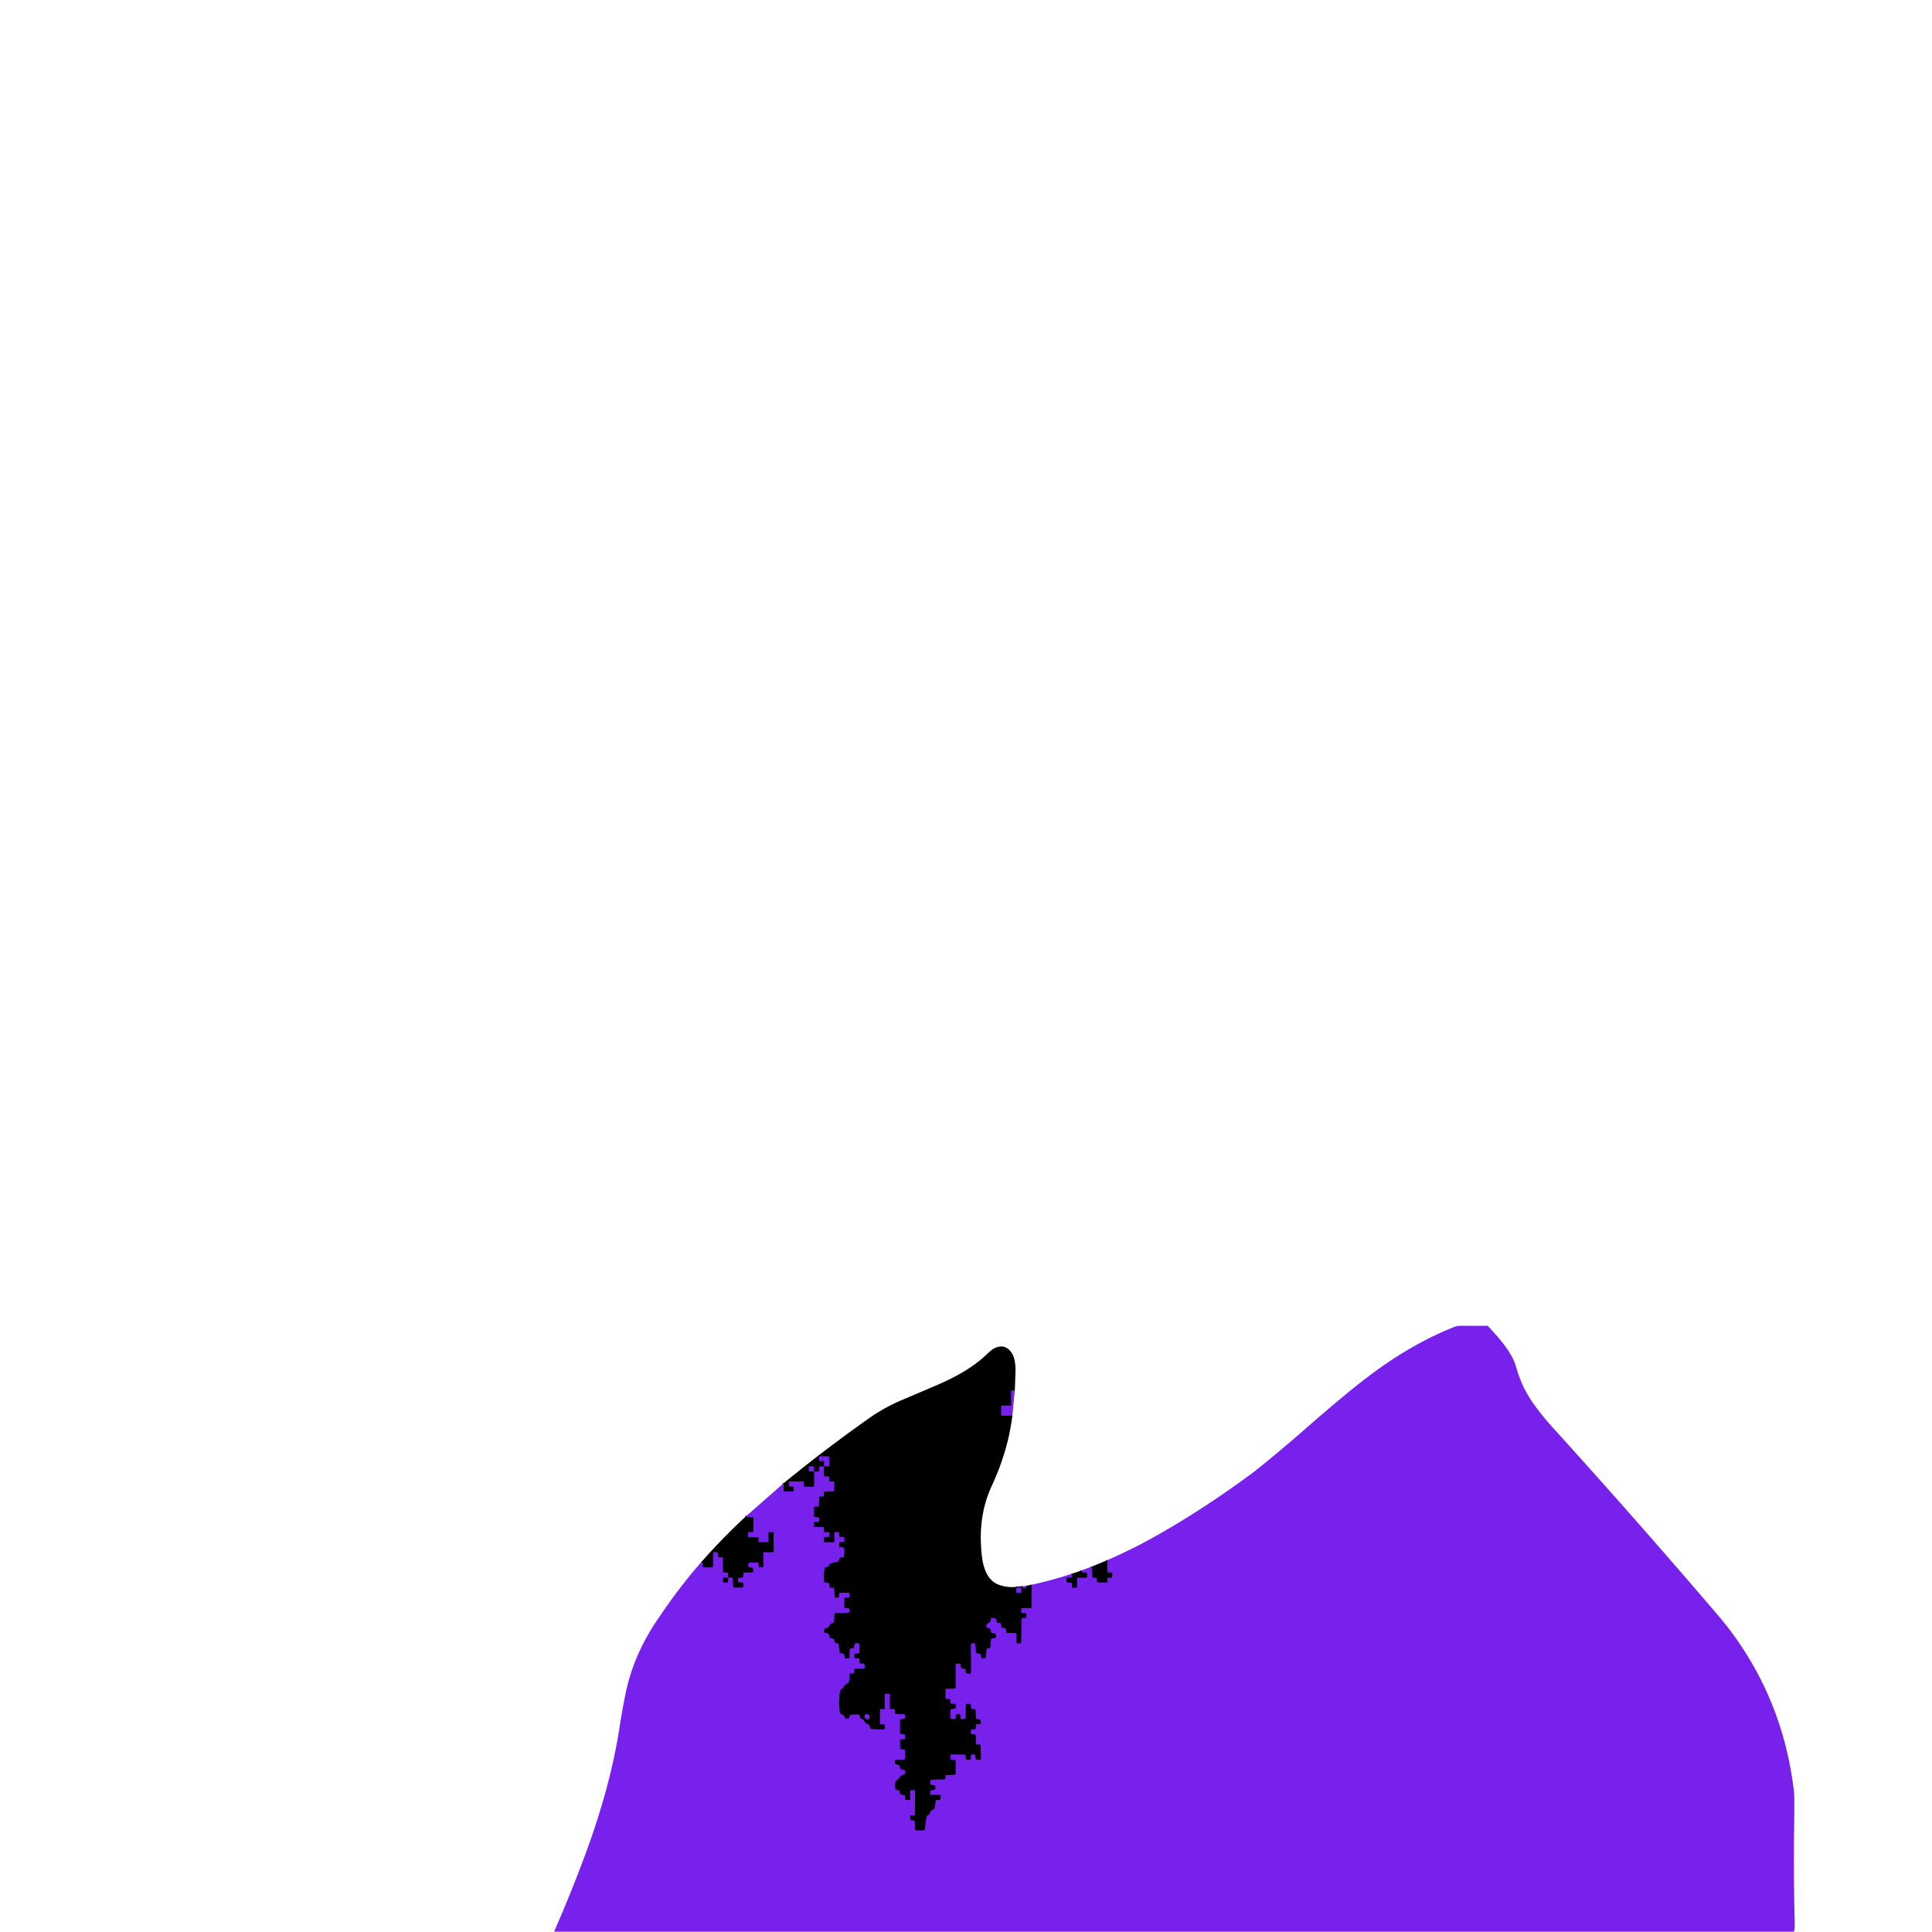 <?xml version="1.0" encoding="UTF-8" standalone="no"?>
<!DOCTYPE svg PUBLIC "-//W3C//DTD SVG 1.1//EN" "http://www.w3.org/Graphics/SVG/1.1/DTD/svg11.dtd">
<svg xmlns="http://www.w3.org/2000/svg" version="1.1" viewBox="0.00 0.00 1592.00 1592.00" width="1592.00" height="1592.00">
<g stroke-width="2.00" fill="none" stroke-linecap="butt">
<path stroke="#3c1177" vector-effect="non-scaling-stroke" d="
  M 578.08 1286.98
  Q 579.41 1288.07 578.97 1289.82
  Q 578.55 1291.52 580.30 1291.53
  L 585.91 1291.56
  Q 587.50 1291.57 587.49 1289.92
  L 587.47 1279.51
  Q 587.47 1278.91 588.02 1278.92
  L 590.91 1279.00
  Q 591.56 1279.01 591.57 1279.65
  L 591.57 1282.52
  Q 591.57 1283.23 592.27 1283.22
  L 595.12 1283.20
  A 0.66 0.64 89.7 0 1 595.76 1283.86
  L 595.81 1295.24
  Q 595.81 1295.69 596.24 1295.69
  L 599.29 1295.70
  A 0.61 0.61 0.0 0 1 599.89 1296.28
  L 600.05 1299.52
  Q 600.08 1300.08 600.66 1300.02
  Q 602.28 1299.84 603.45 1300.13
  A 0.70 0.66 -84.6 0 1 603.95 1300.78
  L 604.17 1307.26
  Q 604.20 1308.18 605.09 1308.17
  L 611.61 1308.12
  Q 612.19 1308.12 612.33 1307.56
  Q 612.61 1306.32 612.41 1304.81
  Q 612.33 1304.21 611.73 1304.16
  L 608.93 1303.91
  Q 608.05 1303.83 608.10 1303.05
  L 608.21 1300.96
  Q 608.25 1300.17 609.08 1300.10
  L 611.81 1299.85
  A 0.68 0.67 89.0 0 0 612.43 1299.21
  L 612.58 1296.47
  Q 612.61 1295.90 613.16 1295.87
  L 619.76 1295.56
  Q 620.24 1295.53 620.45 1295.10
  Q 621.04 1293.87 620.30 1292.34
  Q 620.06 1291.84 619.48 1291.75
  L 617.31 1291.40
  A 0.83 0.78 -3.7 0 1 616.66 1290.87
  Q 616.17 1289.36 616.82 1288.11
  Q 617.06 1287.65 617.59 1287.62
  L 624.19 1287.36
  A 0.71 0.68 -4.8 0 1 624.92 1287.95
  L 625.29 1290.72
  Q 625.37 1291.32 625.96 1291.39
  Q 627.55 1291.58 628.46 1291.36
  A 0.68 0.67 83.0 0 0 628.97 1290.70
  L 628.96 1279.50
  Q 628.96 1278.95 629.50 1278.95
  L 637.02 1278.96
  Q 637.50 1278.96 637.50 1278.48
  L 637.46 1263.00
  Q 637.46 1262.55 636.98 1262.55
  L 633.76 1262.54
  Q 633.32 1262.53 633.32 1263.01
  L 633.36 1269.76
  Q 633.37 1270.87 632.27 1270.86
  L 626.16 1270.81
  Q 624.92 1270.80 624.94 1269.67
  L 624.99 1267.16
  Q 625.00 1266.59 624.40 1266.59
  L 617.35 1266.56
  Q 616.40 1266.56 616.40 1265.62
  L 616.42 1263.35
  Q 616.43 1262.43 617.35 1262.41
  L 620.16 1262.35
  Q 620.68 1262.34 620.68 1261.82
  L 620.81 1250.65
  Q 620.81 1250.18 620.27 1250.16
  L 614.19 1249.90"
/>
<path stroke="#3c1177" vector-effect="non-scaling-stroke" d="
  M 645.77 1222.15
  L 645.82 1228.51
  Q 645.82 1229.01 646.32 1229.01
  L 653.32 1229.00
  A 0.77 0.77 0.0 0 0 654.08 1228.19
  L 653.96 1225.76
  A 0.72 0.72 0.0 0 0 653.26 1225.08
  L 650.60 1225.02
  Q 649.94 1225.00 649.94 1224.35
  L 649.98 1221.35
  Q 649.99 1220.68 650.65 1220.68
  L 662.03 1220.76
  Q 662.58 1220.76 662.56 1221.28
  L 662.43 1224.14
  Q 662.39 1225.01 663.37 1225.01
  L 669.78 1225.02
  Q 670.79 1225.03 670.78 1224.00
  L 670.78 1213.02
  Q 670.78 1212.56 671.22 1212.56
  L 674.46 1212.53
  Q 674.96 1212.53 674.97 1212.05
  L 675.04 1208.69
  Q 675.05 1208.21 675.53 1208.22
  L 678.47 1208.27
  Q 678.98 1208.28 678.98 1207.77
  L 679.02 1204.50
  Q 679.02 1203.99 678.51 1204.00
  L 675.50 1204.03
  Q 674.96 1204.04 674.97 1203.50
  L 675.05 1200.32
  Q 675.06 1199.90 675.48 1199.90
  L 682.29 1199.97
  Q 683.28 1199.98 683.28 1201.03
  L 683.27 1207.41
  Q 683.27 1208.36 682.39 1208.31
  L 679.86 1208.15
  Q 678.99 1208.09 678.99 1209.04
  L 678.97 1215.65
  Q 678.97 1216.51 679.87 1216.52
  L 682.77 1216.54
  Q 683.24 1216.55 683.24 1217.00
  L 683.23 1220.11
  Q 683.23 1220.78 683.87 1220.76
  L 686.52 1220.68
  Q 687.56 1220.65 687.55 1221.77
  L 687.51 1228.21
  Q 687.50 1228.91 686.80 1228.93
  L 679.65 1229.06
  Q 679.13 1229.07 679.09 1229.59
  L 678.86 1232.71
  Q 678.82 1233.26 678.28 1233.26
  L 675.64 1233.26
  Q 675.08 1233.26 675.07 1233.84
  L 674.85 1240.84
  Q 674.83 1241.53 674.14 1241.52
  L 671.76 1241.49
  Q 670.88 1241.48 670.87 1242.41
  L 670.77 1248.91
  Q 670.76 1249.87 671.66 1249.95
  L 674.35 1250.18
  Q 674.95 1250.23 674.97 1250.90
  L 675.04 1253.41
  Q 675.06 1253.94 674.53 1253.96
  L 671.21 1254.05
  Q 670.74 1254.06 670.75 1254.53
  L 670.80 1257.76
  Q 670.81 1258.22 671.26 1258.22
  L 678.48 1258.25
  Q 678.95 1258.25 678.96 1258.73
  L 679.02 1262.00
  Q 679.03 1262.49 679.51 1262.49
  L 682.74 1262.48
  Q 683.25 1262.48 683.26 1262.99
  L 683.30 1265.99
  Q 683.30 1266.55 682.76 1266.54
  L 679.64 1266.49
  Q 679.02 1266.47 679.02 1267.09
  L 679.03 1270.11
  Q 679.04 1270.73 679.64 1270.72
  L 686.97 1270.71
  Q 687.43 1270.71 687.42 1270.26
  L 687.38 1263.13
  Q 687.37 1262.38 688.11 1262.39
  L 690.77 1262.45
  Q 691.51 1262.46 691.55 1263.21
  Q 691.64 1265.00 691.59 1265.52
  Q 691.46 1266.81 694.78 1266.40
  Q 695.75 1266.28 695.79 1267.27
  L 695.88 1269.88
  Q 695.92 1270.83 694.98 1270.82
  L 692.25 1270.79
  Q 691.54 1270.78 691.54 1271.51
  L 691.51 1274.04
  Q 691.50 1274.78 692.24 1274.84
  L 695.01 1275.06
  Q 695.59 1275.11 695.67 1275.69
  Q 696.09 1278.66 695.43 1282.58
  Q 695.34 1283.13 694.79 1283.23
  L 692.53 1283.64
  A 0.92 0.92 0.0 0 0 691.82 1284.27
  L 691.21 1286.14
  Q 691.06 1286.60 690.60 1286.72
  L 684.25 1288.40
  A 1.00 0.94 -0.2 0 0 683.56 1289.06
  Q 682.91 1291.32 680.33 1291.66
  A 0.82 0.82 0.0 0 0 679.64 1292.31
  Q 678.57 1297.45 679.17 1303.21
  Q 679.23 1303.77 679.79 1303.86
  L 682.58 1304.32
  A 0.74 0.73 -88.7 0 1 683.19 1304.96
  L 683.51 1307.73
  Q 683.56 1308.15 683.97 1308.18
  L 686.71 1308.32
  A 0.73 0.69 -0.7 0 1 687.40 1308.96
  L 687.96 1315.49
  Q 688.04 1316.43 689.01 1316.43
  L 690.28 1316.44
  Q 691.24 1316.44 691.27 1315.49
  L 691.37 1313.10
  Q 691.39 1312.47 692.03 1312.47
  L 699.06 1312.45
  Q 699.84 1312.44 699.89 1313.27
  L 700.01 1315.41
  Q 700.07 1316.44 699.07 1316.51
  L 696.45 1316.69
  Q 695.82 1316.73 695.82 1317.35
  L 695.77 1324.18
  Q 695.77 1324.79 696.39 1324.84
  L 698.82 1325.05
  Q 700.00 1325.16 700.03 1326.35
  L 700.06 1327.79
  A 1.16 1.13 -0.9 0 1 698.91 1328.95
  L 688.23 1329.07
  Q 687.66 1329.07 687.67 1329.66
  Q 687.75 1333.27 686.96 1336.81
  Q 686.84 1337.34 686.32 1337.45
  Q 683.93 1337.96 683.07 1340.25
  Q 682.88 1340.73 682.36 1340.94
  L 679.94 1341.89
  A 1.03 0.99 -0.4 0 0 679.37 1342.45
  Q 678.86 1343.69 679.23 1345.00
  A 0.73 0.73 0.0 0 0 679.97 1345.53
  Q 683.40 1345.34 683.57 1348.77
  Q 683.61 1349.47 684.33 1349.69
  L 686.84 1350.44
  A 0.85 0.82 4.2 0 1 687.44 1351.10
  L 687.76 1353.07
  Q 687.84 1353.56 688.32 1353.70
  L 690.62 1354.33
  Q 691.14 1354.48 691.21 1355.01
  L 691.96 1361.27
  Q 692.10 1362.44 693.33 1362.35
  Q 695.43 1362.20 695.67 1363.44
  Q 695.98 1365.09 696.04 1365.57
  Q 696.15 1366.41 696.99 1366.46
  L 699.01 1366.57
  A 0.88 0.86 -87.5 0 0 699.92 1365.72
  L 700.10 1359.59
  A 1.43 1.36 89.2 0 1 701.37 1358.20
  L 702.92 1358.11
  Q 703.53 1358.07 703.64 1357.49
  L 704.18 1354.76
  Q 704.30 1354.19 704.85 1354.08
  Q 706.31 1353.80 707.71 1354.20
  Q 708.23 1354.35 708.23 1354.93
  L 708.21 1361.75
  Q 708.20 1362.47 707.49 1362.51
  L 704.74 1362.64
  Q 704.03 1362.68 704.01 1363.38
  L 703.96 1365.69
  Q 703.94 1366.47 704.70 1366.46
  L 707.53 1366.46
  Q 708.16 1366.46 708.18 1367.08
  L 708.25 1369.96
  Q 708.27 1370.58 708.87 1370.61
  L 711.64 1370.76
  Q 712.14 1370.78 712.28 1371.27
  Q 712.67 1372.68 712.57 1374.23
  Q 712.53 1374.84 711.89 1374.87
  L 704.57 1375.17
  Q 704.07 1375.19 704.04 1375.69
  L 703.91 1378.35
  Q 703.88 1378.90 703.34 1378.93
  L 700.69 1379.06
  Q 700.17 1379.08 700.18 1379.65
  Q 700.24 1383.43 699.38 1386.48
  A 0.90 0.90 0.0 0 1 698.74 1387.10
  Q 696.42 1387.71 695.53 1389.69
  C 695.00 1390.88 693.85 1391.71 692.98 1392.32
  Q 692.55 1392.61 692.45 1393.12
  Q 690.67 1401.64 692.15 1411.08
  A 1.73 1.73 0.0 0 0 693.48 1412.50
  Q 695.42 1412.93 695.97 1414.98
  Q 696.10 1415.47 696.53 1415.74
  Q 697.57 1416.39 698.94 1416.03
  Q 699.39 1415.91 699.58 1415.43
  L 700.37 1413.39
  Q 700.57 1412.89 701.02 1412.87
  L 707.16 1412.64
  A 1.18 1.18 0.0 0 1 708.38 1413.73
  Q 708.46 1414.93 708.94 1415.66
  A 1.28 1.28 0.0 0 0 709.71 1416.21
  C 712.50 1416.90 711.77 1418.18 713.35 1419.82
  Q 713.70 1420.19 714.20 1420.31
  Q 716.66 1420.92 716.89 1423.47
  A 1.17 1.17 0.0 0 0 717.90 1424.52
  Q 723.40 1425.27 728.38 1424.93
  Q 729.03 1424.88 729.01 1424.21
  L 728.95 1421.55
  A 0.69 0.67 1.2 0 0 728.31 1420.89
  L 725.47 1420.72
  Q 724.96 1420.68 724.96 1420.20
  L 725.05 1408.84
  Q 725.05 1408.25 725.63 1408.24
  L 728.51 1408.21
  Q 728.95 1408.21 728.95 1407.75
  L 728.98 1396.27
  Q 728.98 1395.62 729.63 1395.62
  L 732.63 1395.61
  A 0.75 0.71 90.0 0 1 733.34 1396.36
  L 733.31 1407.62
  Q 733.31 1408.19 733.88 1408.21
  L 737.02 1408.30
  Q 737.49 1408.31 737.49 1408.77
  L 737.50 1411.27
  A 1.27 1.23 -0.3 0 0 738.79 1412.50
  L 744.74 1412.47
  A 1.02 0.99 0.4 0 1 745.77 1413.48
  L 745.73 1415.37
  Q 745.71 1416.50 744.61 1416.57
  L 742.22 1416.72
  Q 741.67 1416.76 741.67 1417.29
  L 741.72 1428.23
  Q 741.72 1428.85 742.33 1428.90
  L 744.83 1429.10
  Q 745.84 1429.18 745.81 1430.23
  L 745.75 1432.27
  Q 745.72 1433.24 744.75 1433.25
  L 742.20 1433.29
  Q 741.66 1433.30 741.67 1433.82
  L 741.78 1440.60
  Q 741.79 1441.18 742.37 1441.25
  L 744.84 1441.51
  Q 745.66 1441.60 745.69 1442.45
  L 745.90 1448.89
  A 0.98 0.97 -2.4 0 1 744.96 1449.89
  L 738.30 1450.22
  Q 737.71 1450.25 737.59 1450.82
  Q 737.38 1451.79 737.54 1452.98
  Q 737.62 1453.56 738.16 1453.70
  L 740.67 1454.35
  Q 741.22 1454.49 741.34 1455.07
  L 741.86 1457.39
  A 0.80 0.75 87.0 0 0 742.50 1458.00
  L 744.72 1458.30
  A 1.18 1.16 89.8 0 1 745.72 1459.31
  Q 745.89 1460.60 745.63 1461.61
  Q 745.51 1462.06 745.07 1462.21
  L 742.74 1462.99
  Q 742.12 1463.19 741.90 1463.71
  Q 740.97 1465.89 738.71 1467.00
  A 1.19 1.19 0.0 0 0 738.09 1467.77
  Q 737.32 1470.67 737.87 1473.97
  A 0.90 0.82 6.1 0 0 738.45 1474.63
  L 740.79 1475.45
  Q 741.35 1475.64 741.42 1476.20
  L 741.68 1478.09
  A 0.76 0.72 1.0 0 0 742.31 1478.71
  L 745.21 1479.16
  Q 745.67 1479.23 745.72 1479.71
  L 745.97 1482.23
  Q 746.06 1483.14 746.99 1483.17
  L 748.97 1483.23
  Q 749.94 1483.27 749.95 1482.27
  L 750.00 1476.27
  Q 750.01 1475.07 751.34 1475.03
  L 752.68 1475.00
  Q 754.00 1474.97 754.00 1476.25
  L 753.92 1495.23
  A 0.64 0.64 0.0 0 1 753.27 1495.87
  L 750.77 1495.80
  Q 750.08 1495.78 750.07 1496.48
  L 750.06 1498.95
  A 0.79 0.77 -85.7 0 0 750.71 1499.73
  L 753.14 1500.09
  A 0.86 0.82 -87.4 0 1 753.84 1500.89
  L 754.15 1507.32
  Q 754.20 1508.22 755.10 1508.20
  L 760.98 1508.09
  Q 762.16 1508.06 762.21 1506.88
  Q 762.42 1502.03 763.53 1496.70
  Q 763.65 1496.15 764.17 1495.96
  Q 766.13 1495.22 766.54 1492.87
  Q 766.63 1492.35 767.21 1492.02
  L 769.23 1490.87
  Q 769.73 1490.58 769.88 1490.13
  Q 770.76 1487.51 770.87 1484.82
  Q 770.93 1483.48 771.46 1483.29
  Q 772.18 1483.05 773.47 1483.20
  Q 774.82 1483.36 774.95 1481.98
  L 775.10 1480.48
  Q 775.23 1479.05 773.75 1479.04
  L 767.27 1478.99
  A 0.91 0.90 -87.9 0 1 766.38 1478.02
  L 766.51 1476.05
  Q 766.56 1475.14 767.45 1475.06
  L 769.99 1474.82
  A 0.74 0.73 -87.6 0 0 770.65 1474.21
  Q 770.88 1472.84 770.48 1471.66
  Q 770.31 1471.13 769.75 1471.06
  L 767.07 1470.71
  Q 766.57 1470.65 766.47 1470.15
  Q 766.17 1468.66 766.64 1467.25
  Q 766.81 1466.74 767.34 1466.68
  Q 772.93 1466.01 778.23 1466.23
  A 0.66 0.62 -85.9 0 0 778.88 1465.63
  L 779.12 1463.17
  Q 779.17 1462.70 779.67 1462.67
  L 786.74 1462.34
  A 0.71 0.70 88.7 0 0 787.41 1461.63
  L 787.43 1451.31
  Q 787.43 1450.71 786.91 1450.45
  Q 785.64 1449.83 784.13 1450.10
  A 0.85 0.85 0.0 0 1 783.14 1449.24
  L 783.19 1446.47
  A 0.81 0.80 0.6 0 1 784.00 1445.68
  L 795.22 1445.74
  Q 795.71 1445.74 795.73 1446.22
  L 795.84 1448.84
  Q 795.89 1450.04 797.12 1450.04
  L 798.74 1450.05
  Q 799.84 1450.05 799.90 1448.97
  L 800.08 1446.22
  Q 800.12 1445.59 800.76 1445.61
  L 803.10 1445.69
  Q 803.75 1445.71 803.81 1446.35
  L 804.08 1449.05
  Q 804.19 1450.14 805.30 1450.09
  L 807.27 1450.01
  A 1.04 1.04 0.0 0 0 808.27 1448.95
  L 807.96 1438.19
  A 0.69 0.63 0.1 0 0 807.29 1437.58
  L 804.74 1437.52
  Q 804.16 1437.50 804.15 1436.98
  L 803.92 1429.98
  A 0.97 0.94 0.3 0 0 802.99 1429.06
  L 800.95 1428.98
  Q 799.96 1428.94 799.98 1427.95
  L 800.04 1425.86
  Q 800.07 1424.98 800.95 1424.97
  L 803.24 1424.96
  A 0.63 0.62 -86.9 0 0 803.85 1424.40
  L 804.20 1421.37
  Q 804.27 1420.74 804.86 1420.72
  L 807.38 1420.61
  Q 807.93 1420.59 808.06 1420.06
  Q 808.29 1419.13 807.87 1417.38
  Q 807.75 1416.88 807.24 1416.83
  L 804.72 1416.58
  Q 804.14 1416.53 804.11 1415.91
  L 803.80 1408.98
  A 0.59 0.59 0.0 0 0 803.23 1408.42
  L 800.70 1408.32
  Q 800.11 1408.30 800.08 1407.71
  L 799.91 1404.92
  Q 799.85 1404.01 798.92 1404.02
  L 796.58 1404.04
  Q 795.87 1404.04 795.87 1404.74
  L 795.82 1415.49
  A 1.07 1.06 -0.3 0 1 794.76 1416.54
  L 792.59 1416.58
  Q 791.58 1416.59 791.49 1415.62
  L 791.27 1413.30
  Q 791.23 1412.82 790.75 1412.66
  Q 790.40 1412.53 789.79 1412.56
  Q 788.47 1412.60 788.29 1412.69
  Q 787.34 1413.14 787.59 1415.57
  Q 787.70 1416.54 786.67 1416.56
  L 784.27 1416.60
  A 1.03 1.00 86.9 0 1 783.25 1415.66
  Q 782.95 1412.29 783.31 1408.91
  A 0.75 0.75 0.0 0 1 783.99 1408.24
  L 786.19 1408.06
  Q 787.43 1407.96 787.60 1406.68
  Q 788.00 1403.60 784.99 1404.00
  Q 783.07 1404.25 783.12 1402.44
  L 783.17 1400.76
  Q 783.19 1400.18 782.56 1400.14
  L 779.95 1400.00
  Q 778.99 1399.95 778.99 1398.96
  L 779.00 1392.53
  Q 779.00 1391.54 779.95 1391.51
  L 786.36 1391.31
  A 1.10 1.07 89.1 0 0 787.40 1390.22
  L 787.35 1371.34
  Q 787.34 1370.77 787.92 1370.77
  L 790.73 1370.78
  Q 791.50 1370.79 791.54 1371.51
  L 791.67 1373.73
  A 1.14 1.14 0.0 0 0 792.67 1374.79
  L 795.07 1375.09
  Q 795.67 1375.16 795.73 1375.82
  L 795.91 1377.85
  A 1.24 1.23 89.3 0 0 797.05 1378.97
  L 798.91 1379.10
  A 1.08 1.05 1.9 0 0 800.05 1378.04
  L 799.99 1355.26
  Q 799.98 1353.98 801.25 1354.01
  L 802.40 1354.03
  Q 803.81 1354.06 803.90 1355.46
  L 804.27 1361.75
  A 0.66 0.65 0.5 0 0 804.88 1362.36
  L 807.20 1362.54
  Q 807.81 1362.58 807.97 1363.21
  L 808.58 1365.69
  Q 808.70 1366.17 809.16 1366.28
  Q 810.50 1366.61 811.64 1366.29
  Q 812.15 1366.15 812.21 1365.57
  L 812.94 1358.95
  A 0.67 0.65 88.8 0 1 813.48 1358.36
  L 814.92 1358.13
  A 1.52 1.38 88.2 0 0 816.09 1356.76
  L 816.54 1350.97
  Q 816.59 1350.24 817.47 1350.10
  L 819.91 1349.72
  Q 820.51 1349.62 820.61 1348.69
  Q 820.97 1345.50 818.21 1345.78
  A 1.60 1.60 0.0 0 1 816.45 1344.18
  Q 816.47 1341.67 814.24 1341.54
  A 1.75 1.75 0.0 0 1 812.70 1339.21
  Q 813.26 1337.64 814.98 1337.17
  Q 815.48 1337.04 815.71 1336.58
  Q 816.53 1334.96 816.54 1333.24
  Q 816.54 1333.00 816.79 1333.02
  L 820.31 1333.32
  Q 820.58 1333.34 820.65 1333.64
  L 821.35 1336.70
  A 0.77 0.76 -4.9 0 0 822.06 1337.29
  L 824.07 1337.38
  Q 824.65 1337.41 824.77 1338.03
  L 825.34 1340.84
  Q 825.43 1341.32 825.92 1341.35
  L 828.23 1341.46
  Q 828.72 1341.48 828.79 1341.98
  L 829.20 1344.90
  Q 829.28 1345.50 829.89 1345.51
  L 836.80 1345.65
  A 0.90 0.89 -89.4 0 1 837.67 1346.55
  L 837.67 1353.37
  Q 837.67 1354.07 838.37 1354.07
  L 840.65 1354.06
  Q 841.35 1354.06 841.36 1353.36
  L 841.68 1333.77
  A 0.56 0.55 0.3 0 1 842.24 1333.23
  L 845.02 1333.21
  A 0.72 0.70 -0.2 0 0 845.73 1332.51
  L 845.73 1329.80
  A 0.66 0.65 -88.7 0 0 845.12 1329.13
  L 842.01 1328.99
  A 0.69 0.66 -88.1 0 1 841.38 1328.29
  L 841.43 1325.73
  Q 841.45 1324.96 842.24 1324.96
  L 849.46 1324.97
  Q 849.93 1324.97 849.93 1324.49
  L 849.95 1305.89"
/>
<path stroke="#3c1177" vector-effect="non-scaling-stroke" d="
  M 883.43 1296.73
  L 883.26 1299.46
  Q 883.22 1300.00 882.69 1300.00
  L 879.73 1299.99
  Q 878.97 1299.98 878.98 1300.72
  L 879.02 1303.29
  Q 879.03 1304.03 879.76 1304.03
  L 882.62 1304.02
  Q 883.19 1304.02 883.21 1304.61
  L 883.27 1307.50
  Q 883.28 1308.23 884.01 1308.23
  L 886.73 1308.22
  Q 887.43 1308.22 887.43 1307.51
  L 887.44 1300.54
  A 0.53 0.53 0.0 0 1 887.97 1300.01
  L 894.79 1299.99
  Q 895.79 1299.99 895.76 1298.99
  L 895.69 1296.54
  Q 895.66 1295.57 894.74 1295.74
  Q 891.22 1296.41 891.14 1294.08"
/>
<path stroke="#3c1177" vector-effect="non-scaling-stroke" d="
  M 899.60 1290.90
  L 900.09 1299.25
  A 0.74 0.71 -89.9 0 0 900.75 1299.94
  L 903.22 1300.11
  A 0.68 0.67 -0.5 0 1 903.85 1300.73
  L 904.06 1303.06
  Q 904.13 1303.96 905.07 1303.97
  L 911.57 1304.03
  Q 912.40 1304.03 912.43 1303.20
  L 912.54 1300.51
  Q 912.56 1300.05 913.01 1300.04
  L 915.82 1299.98
  A 0.74 0.69 89.2 0 0 916.50 1299.23
  L 916.48 1296.37
  Q 916.48 1295.75 915.86 1295.76
  L 913.03 1295.80
  A 0.56 0.56 0.0 0 1 912.46 1295.24
  L 912.37 1285.63"
/>
<path stroke="#3c1177" vector-effect="non-scaling-stroke" d="
  M 836.17 1145.71
  L 833.69 1145.81
  Q 833.17 1145.83 833.17 1146.31
  L 833.29 1157.75
  Q 833.30 1158.28 832.75 1158.28
  L 825.39 1158.25
  Q 825.02 1158.24 825.02 1158.62
  L 825.01 1166.18
  A 0.32 0.31 89.9 0 0 825.32 1166.50
  L 834.22 1166.45"
/>
<path stroke="#3c1177" vector-effect="non-scaling-stroke" d="
  M 841.12 1307.49
  Q 846.32 1309.79 845.76 1306.71"
/>
<path stroke="#3c1177" vector-effect="non-scaling-stroke" d="
  M 599.955 1300.74
  A 0.72 0.72 0.0 0 0 599.249 1300.006
  L 596.589 1299.955
  A 0.72 0.72 0.0 0 0 595.856 1300.661
  L 595.805 1303.3
  A 0.72 0.72 0.0 0 0 596.511 1304.034
  L 599.171 1304.085
  A 0.72 0.72 0.0 0 0 599.904 1303.379
  L 599.955 1300.74"
/>
<path stroke="#3c1177" vector-effect="non-scaling-stroke" d="
  M 670.742 1208.625
  A 0.36 0.36 0.0 0 0 670.385 1208.262
  L 666.885 1208.238
  A 0.36 0.36 0.0 0 0 666.522 1208.595
  L 666.498 1212.095
  A 0.36 0.36 0.0 0 0 666.855 1212.458
  L 670.355 1212.482
  A 0.36 0.36 0.0 0 0 670.718 1212.125
  L 670.742 1208.625"
/>
<path stroke="#3c1177" vector-effect="non-scaling-stroke" d="
  M 841.509 1308.872
  A 0.65 0.65 0.0 0 0 840.85 1308.231
  L 838.09 1308.27
  A 0.65 0.65 0.0 0 0 837.449 1308.928
  L 837.491 1311.928
  A 0.65 0.65 0.0 0 0 838.15 1312.569
  L 840.91 1312.531
  A 0.65 0.65 0.0 0 0 841.551 1311.871
  L 841.509 1308.872"
/>
<path stroke="#3c1177" vector-effect="non-scaling-stroke" d="
  M 716.108 1416.124
  A 2.23 1.97 43.1 0 0 715.826 1413.162
  A 2.23 1.97 43.1 0 0 712.852 1413.076
  A 2.23 1.97 43.1 0 0 713.134 1416.038
  A 2.23 1.97 43.1 0 0 716.108 1416.124"
/>
</g>
<path fill="#7821ed" d="
  M 578.08 1286.98
  Q 579.41 1288.07 578.97 1289.82
  Q 578.55 1291.52 580.30 1291.53
  L 585.91 1291.56
  Q 587.50 1291.57 587.49 1289.92
  L 587.47 1279.51
  Q 587.47 1278.91 588.02 1278.92
  L 590.91 1279.00
  Q 591.56 1279.01 591.57 1279.65
  L 591.57 1282.52
  Q 591.57 1283.23 592.27 1283.22
  L 595.12 1283.20
  A 0.66 0.64 89.7 0 1 595.76 1283.86
  L 595.81 1295.24
  Q 595.81 1295.69 596.24 1295.69
  L 599.29 1295.70
  A 0.61 0.61 0.0 0 1 599.89 1296.28
  L 600.05 1299.52
  Q 600.08 1300.08 600.66 1300.02
  Q 602.28 1299.84 603.45 1300.13
  A 0.70 0.66 -84.6 0 1 603.95 1300.78
  L 604.17 1307.26
  Q 604.20 1308.18 605.09 1308.17
  L 611.61 1308.12
  Q 612.19 1308.12 612.33 1307.56
  Q 612.61 1306.32 612.41 1304.81
  Q 612.33 1304.21 611.73 1304.16
  L 608.93 1303.91
  Q 608.05 1303.83 608.10 1303.05
  L 608.21 1300.96
  Q 608.25 1300.17 609.08 1300.10
  L 611.81 1299.85
  A 0.68 0.67 89.0 0 0 612.43 1299.21
  L 612.58 1296.47
  Q 612.61 1295.90 613.16 1295.87
  L 619.76 1295.56
  Q 620.24 1295.53 620.45 1295.10
  Q 621.04 1293.87 620.30 1292.34
  Q 620.06 1291.84 619.48 1291.75
  L 617.31 1291.40
  A 0.83 0.78 -3.7 0 1 616.66 1290.87
  Q 616.17 1289.36 616.82 1288.11
  Q 617.06 1287.65 617.59 1287.62
  L 624.19 1287.36
  A 0.71 0.68 -4.8 0 1 624.92 1287.95
  L 625.29 1290.72
  Q 625.37 1291.32 625.96 1291.39
  Q 627.55 1291.58 628.46 1291.36
  A 0.68 0.67 83.0 0 0 628.97 1290.70
  L 628.96 1279.50
  Q 628.96 1278.95 629.50 1278.95
  L 637.02 1278.96
  Q 637.50 1278.96 637.50 1278.48
  L 637.46 1263.00
  Q 637.46 1262.55 636.98 1262.55
  L 633.76 1262.54
  Q 633.32 1262.53 633.32 1263.01
  L 633.36 1269.76
  Q 633.37 1270.87 632.27 1270.86
  L 626.16 1270.81
  Q 624.92 1270.80 624.94 1269.67
  L 624.99 1267.16
  Q 625.00 1266.59 624.40 1266.59
  L 617.35 1266.56
  Q 616.40 1266.56 616.40 1265.62
  L 616.42 1263.35
  Q 616.43 1262.43 617.35 1262.41
  L 620.16 1262.35
  Q 620.68 1262.34 620.68 1261.82
  L 620.81 1250.65
  Q 620.81 1250.18 620.27 1250.16
  L 614.19 1249.90
  L 645.77 1222.15
  L 645.82 1228.51
  Q 645.82 1229.01 646.32 1229.01
  L 653.32 1229.00
  A 0.77 0.77 0.0 0 0 654.08 1228.19
  L 653.96 1225.76
  A 0.72 0.72 0.0 0 0 653.26 1225.08
  L 650.60 1225.02
  Q 649.94 1225.00 649.94 1224.35
  L 649.98 1221.35
  Q 649.99 1220.68 650.65 1220.68
  L 662.03 1220.76
  Q 662.58 1220.76 662.56 1221.28
  L 662.43 1224.14
  Q 662.39 1225.01 663.37 1225.01
  L 669.78 1225.02
  Q 670.79 1225.03 670.78 1224.00
  L 670.78 1213.02
  Q 670.78 1212.56 671.22 1212.56
  L 674.46 1212.53
  Q 674.96 1212.53 674.97 1212.05
  L 675.04 1208.69
  Q 675.05 1208.21 675.53 1208.22
  L 678.47 1208.27
  Q 678.98 1208.28 678.98 1207.77
  L 679.02 1204.50
  Q 679.02 1203.99 678.51 1204.00
  L 675.50 1204.03
  Q 674.96 1204.04 674.97 1203.50
  L 675.05 1200.32
  Q 675.06 1199.90 675.48 1199.90
  L 682.29 1199.97
  Q 683.28 1199.98 683.28 1201.03
  L 683.27 1207.41
  Q 683.27 1208.36 682.39 1208.31
  L 679.86 1208.15
  Q 678.99 1208.09 678.99 1209.04
  L 678.97 1215.65
  Q 678.97 1216.51 679.87 1216.52
  L 682.77 1216.54
  Q 683.24 1216.55 683.24 1217.00
  L 683.23 1220.11
  Q 683.23 1220.78 683.87 1220.76
  L 686.52 1220.68
  Q 687.56 1220.65 687.55 1221.77
  L 687.51 1228.21
  Q 687.50 1228.91 686.80 1228.93
  L 679.65 1229.06
  Q 679.13 1229.07 679.09 1229.59
  L 678.86 1232.71
  Q 678.82 1233.26 678.28 1233.26
  L 675.64 1233.26
  Q 675.08 1233.26 675.07 1233.84
  L 674.85 1240.84
  Q 674.83 1241.53 674.14 1241.52
  L 671.76 1241.49
  Q 670.88 1241.48 670.87 1242.41
  L 670.77 1248.91
  Q 670.76 1249.87 671.66 1249.95
  L 674.35 1250.18
  Q 674.95 1250.23 674.97 1250.90
  L 675.04 1253.41
  Q 675.06 1253.94 674.53 1253.96
  L 671.21 1254.05
  Q 670.74 1254.06 670.75 1254.53
  L 670.80 1257.76
  Q 670.81 1258.22 671.26 1258.22
  L 678.48 1258.25
  Q 678.95 1258.25 678.96 1258.73
  L 679.02 1262.00
  Q 679.03 1262.49 679.51 1262.49
  L 682.74 1262.48
  Q 683.25 1262.48 683.26 1262.99
  L 683.30 1265.99
  Q 683.30 1266.55 682.76 1266.54
  L 679.64 1266.49
  Q 679.02 1266.47 679.02 1267.09
  L 679.03 1270.11
  Q 679.04 1270.73 679.64 1270.72
  L 686.97 1270.71
  Q 687.43 1270.71 687.42 1270.26
  L 687.38 1263.13
  Q 687.37 1262.38 688.11 1262.39
  L 690.77 1262.45
  Q 691.51 1262.46 691.55 1263.21
  Q 691.64 1265.00 691.59 1265.52
  Q 691.46 1266.81 694.78 1266.40
  Q 695.75 1266.28 695.79 1267.27
  L 695.88 1269.88
  Q 695.92 1270.83 694.98 1270.82
  L 692.25 1270.79
  Q 691.54 1270.78 691.54 1271.51
  L 691.51 1274.04
  Q 691.50 1274.78 692.24 1274.84
  L 695.01 1275.06
  Q 695.59 1275.11 695.67 1275.69
  Q 696.09 1278.66 695.43 1282.58
  Q 695.34 1283.13 694.79 1283.23
  L 692.53 1283.64
  A 0.92 0.92 0.0 0 0 691.82 1284.27
  L 691.21 1286.14
  Q 691.06 1286.60 690.60 1286.72
  L 684.25 1288.40
  A 1.00 0.94 -0.2 0 0 683.56 1289.06
  Q 682.91 1291.32 680.33 1291.66
  A 0.82 0.82 0.0 0 0 679.64 1292.31
  Q 678.57 1297.45 679.17 1303.21
  Q 679.23 1303.77 679.79 1303.86
  L 682.58 1304.32
  A 0.74 0.73 -88.7 0 1 683.19 1304.96
  L 683.51 1307.73
  Q 683.56 1308.15 683.97 1308.18
  L 686.71 1308.32
  A 0.73 0.69 -0.7 0 1 687.40 1308.96
  L 687.96 1315.49
  Q 688.04 1316.43 689.01 1316.43
  L 690.28 1316.44
  Q 691.24 1316.44 691.27 1315.49
  L 691.37 1313.10
  Q 691.39 1312.47 692.03 1312.47
  L 699.06 1312.45
  Q 699.84 1312.44 699.89 1313.27
  L 700.01 1315.41
  Q 700.07 1316.44 699.07 1316.51
  L 696.45 1316.69
  Q 695.82 1316.73 695.82 1317.35
  L 695.77 1324.18
  Q 695.77 1324.79 696.39 1324.84
  L 698.82 1325.05
  Q 700.00 1325.16 700.03 1326.35
  L 700.06 1327.79
  A 1.16 1.13 -0.9 0 1 698.91 1328.95
  L 688.23 1329.07
  Q 687.66 1329.07 687.67 1329.66
  Q 687.75 1333.27 686.96 1336.81
  Q 686.84 1337.34 686.32 1337.45
  Q 683.93 1337.96 683.07 1340.25
  Q 682.88 1340.73 682.36 1340.94
  L 679.94 1341.89
  A 1.03 0.99 -0.4 0 0 679.37 1342.45
  Q 678.86 1343.69 679.23 1345.00
  A 0.73 0.73 0.0 0 0 679.97 1345.53
  Q 683.40 1345.34 683.57 1348.77
  Q 683.61 1349.47 684.33 1349.69
  L 686.84 1350.44
  A 0.85 0.82 4.2 0 1 687.44 1351.10
  L 687.76 1353.07
  Q 687.84 1353.56 688.32 1353.70
  L 690.62 1354.33
  Q 691.14 1354.48 691.21 1355.01
  L 691.96 1361.27
  Q 692.10 1362.44 693.33 1362.35
  Q 695.43 1362.20 695.67 1363.44
  Q 695.98 1365.09 696.04 1365.57
  Q 696.15 1366.41 696.99 1366.46
  L 699.01 1366.57
  A 0.88 0.86 -87.5 0 0 699.92 1365.72
  L 700.10 1359.59
  A 1.43 1.36 89.2 0 1 701.37 1358.20
  L 702.92 1358.11
  Q 703.53 1358.07 703.64 1357.49
  L 704.18 1354.76
  Q 704.30 1354.19 704.85 1354.08
  Q 706.31 1353.80 707.71 1354.20
  Q 708.23 1354.35 708.23 1354.93
  L 708.21 1361.75
  Q 708.20 1362.47 707.49 1362.51
  L 704.74 1362.64
  Q 704.03 1362.68 704.01 1363.38
  L 703.96 1365.69
  Q 703.94 1366.47 704.70 1366.46
  L 707.53 1366.46
  Q 708.16 1366.46 708.18 1367.08
  L 708.25 1369.96
  Q 708.27 1370.58 708.87 1370.61
  L 711.64 1370.76
  Q 712.14 1370.78 712.28 1371.27
  Q 712.67 1372.68 712.57 1374.23
  Q 712.53 1374.84 711.89 1374.87
  L 704.57 1375.17
  Q 704.07 1375.19 704.04 1375.69
  L 703.91 1378.35
  Q 703.88 1378.90 703.34 1378.93
  L 700.69 1379.06
  Q 700.17 1379.08 700.18 1379.65
  Q 700.24 1383.43 699.38 1386.48
  A 0.90 0.90 0.0 0 1 698.74 1387.10
  Q 696.42 1387.71 695.53 1389.69
  C 695.00 1390.88 693.85 1391.71 692.98 1392.32
  Q 692.55 1392.61 692.45 1393.12
  Q 690.67 1401.64 692.15 1411.08
  A 1.73 1.73 0.0 0 0 693.48 1412.50
  Q 695.42 1412.93 695.97 1414.98
  Q 696.10 1415.47 696.53 1415.74
  Q 697.57 1416.39 698.94 1416.03
  Q 699.39 1415.91 699.58 1415.43
  L 700.37 1413.39
  Q 700.57 1412.89 701.02 1412.87
  L 707.16 1412.64
  A 1.18 1.18 0.0 0 1 708.38 1413.73
  Q 708.46 1414.93 708.94 1415.66
  A 1.28 1.28 0.0 0 0 709.71 1416.21
  C 712.50 1416.90 711.77 1418.18 713.35 1419.82
  Q 713.70 1420.19 714.20 1420.31
  Q 716.66 1420.92 716.89 1423.47
  A 1.17 1.17 0.0 0 0 717.90 1424.52
  Q 723.40 1425.27 728.38 1424.93
  Q 729.03 1424.88 729.01 1424.21
  L 728.95 1421.55
  A 0.69 0.67 1.2 0 0 728.31 1420.89
  L 725.47 1420.72
  Q 724.96 1420.68 724.96 1420.20
  L 725.05 1408.84
  Q 725.05 1408.25 725.63 1408.24
  L 728.51 1408.21
  Q 728.95 1408.21 728.95 1407.75
  L 728.98 1396.27
  Q 728.98 1395.62 729.63 1395.62
  L 732.63 1395.61
  A 0.75 0.71 90.0 0 1 733.34 1396.36
  L 733.31 1407.62
  Q 733.31 1408.19 733.88 1408.21
  L 737.02 1408.30
  Q 737.49 1408.31 737.49 1408.77
  L 737.50 1411.27
  A 1.27 1.23 -0.3 0 0 738.79 1412.50
  L 744.74 1412.47
  A 1.02 0.99 0.4 0 1 745.77 1413.48
  L 745.73 1415.37
  Q 745.71 1416.50 744.61 1416.57
  L 742.22 1416.72
  Q 741.67 1416.76 741.67 1417.29
  L 741.72 1428.23
  Q 741.72 1428.85 742.33 1428.90
  L 744.83 1429.10
  Q 745.84 1429.18 745.81 1430.23
  L 745.75 1432.27
  Q 745.72 1433.24 744.75 1433.25
  L 742.20 1433.29
  Q 741.66 1433.30 741.67 1433.82
  L 741.78 1440.60
  Q 741.79 1441.18 742.37 1441.25
  L 744.84 1441.51
  Q 745.66 1441.60 745.69 1442.45
  L 745.90 1448.89
  A 0.98 0.97 -2.4 0 1 744.96 1449.89
  L 738.30 1450.22
  Q 737.71 1450.25 737.59 1450.82
  Q 737.38 1451.79 737.54 1452.98
  Q 737.62 1453.56 738.16 1453.70
  L 740.67 1454.35
  Q 741.22 1454.49 741.34 1455.07
  L 741.86 1457.39
  A 0.80 0.75 87.0 0 0 742.50 1458.00
  L 744.72 1458.30
  A 1.18 1.16 89.8 0 1 745.72 1459.31
  Q 745.89 1460.60 745.63 1461.61
  Q 745.51 1462.06 745.07 1462.21
  L 742.74 1462.99
  Q 742.12 1463.19 741.90 1463.71
  Q 740.97 1465.89 738.71 1467.00
  A 1.19 1.19 0.0 0 0 738.09 1467.77
  Q 737.32 1470.67 737.87 1473.97
  A 0.90 0.82 6.1 0 0 738.45 1474.63
  L 740.79 1475.45
  Q 741.35 1475.64 741.42 1476.20
  L 741.68 1478.09
  A 0.76 0.72 1.0 0 0 742.31 1478.71
  L 745.21 1479.16
  Q 745.67 1479.23 745.72 1479.71
  L 745.97 1482.23
  Q 746.06 1483.14 746.99 1483.17
  L 748.97 1483.23
  Q 749.94 1483.27 749.95 1482.27
  L 750.00 1476.27
  Q 750.01 1475.07 751.34 1475.03
  L 752.68 1475.00
  Q 754.00 1474.97 754.00 1476.25
  L 753.92 1495.23
  A 0.64 0.64 0.0 0 1 753.27 1495.87
  L 750.77 1495.80
  Q 750.08 1495.78 750.07 1496.48
  L 750.06 1498.95
  A 0.79 0.77 -85.7 0 0 750.71 1499.73
  L 753.14 1500.09
  A 0.86 0.82 -87.4 0 1 753.84 1500.89
  L 754.15 1507.32
  Q 754.20 1508.22 755.10 1508.20
  L 760.98 1508.09
  Q 762.16 1508.06 762.21 1506.88
  Q 762.42 1502.03 763.53 1496.70
  Q 763.65 1496.15 764.17 1495.96
  Q 766.13 1495.22 766.54 1492.87
  Q 766.63 1492.35 767.21 1492.02
  L 769.23 1490.87
  Q 769.73 1490.58 769.88 1490.13
  Q 770.76 1487.51 770.87 1484.82
  Q 770.93 1483.48 771.46 1483.29
  Q 772.18 1483.05 773.47 1483.20
  Q 774.82 1483.36 774.95 1481.98
  L 775.10 1480.48
  Q 775.23 1479.05 773.75 1479.04
  L 767.27 1478.99
  A 0.91 0.90 -87.9 0 1 766.38 1478.02
  L 766.51 1476.05
  Q 766.56 1475.14 767.45 1475.06
  L 769.99 1474.82
  A 0.74 0.73 -87.6 0 0 770.65 1474.21
  Q 770.88 1472.84 770.48 1471.66
  Q 770.31 1471.13 769.75 1471.06
  L 767.07 1470.71
  Q 766.57 1470.65 766.47 1470.15
  Q 766.17 1468.66 766.64 1467.25
  Q 766.81 1466.74 767.34 1466.68
  Q 772.93 1466.01 778.23 1466.23
  A 0.66 0.62 -85.9 0 0 778.88 1465.63
  L 779.12 1463.17
  Q 779.17 1462.70 779.67 1462.67
  L 786.74 1462.34
  A 0.71 0.70 88.7 0 0 787.41 1461.63
  L 787.43 1451.31
  Q 787.43 1450.71 786.91 1450.45
  Q 785.64 1449.83 784.13 1450.10
  A 0.85 0.85 0.0 0 1 783.14 1449.24
  L 783.19 1446.47
  A 0.81 0.80 0.6 0 1 784.00 1445.68
  L 795.22 1445.74
  Q 795.71 1445.74 795.73 1446.22
  L 795.84 1448.84
  Q 795.89 1450.04 797.12 1450.04
  L 798.74 1450.05
  Q 799.84 1450.05 799.90 1448.97
  L 800.08 1446.22
  Q 800.12 1445.59 800.76 1445.61
  L 803.10 1445.69
  Q 803.75 1445.71 803.81 1446.35
  L 804.08 1449.05
  Q 804.19 1450.14 805.30 1450.09
  L 807.27 1450.01
  A 1.04 1.04 0.0 0 0 808.27 1448.95
  L 807.96 1438.19
  A 0.69 0.63 0.1 0 0 807.29 1437.58
  L 804.74 1437.52
  Q 804.16 1437.50 804.15 1436.98
  L 803.92 1429.98
  A 0.97 0.94 0.3 0 0 802.99 1429.06
  L 800.95 1428.98
  Q 799.96 1428.94 799.98 1427.95
  L 800.04 1425.86
  Q 800.07 1424.98 800.95 1424.97
  L 803.24 1424.96
  A 0.63 0.62 -86.9 0 0 803.85 1424.40
  L 804.20 1421.37
  Q 804.27 1420.74 804.86 1420.72
  L 807.38 1420.61
  Q 807.93 1420.59 808.06 1420.06
  Q 808.29 1419.13 807.87 1417.38
  Q 807.75 1416.88 807.24 1416.83
  L 804.72 1416.58
  Q 804.14 1416.53 804.11 1415.91
  L 803.80 1408.98
  A 0.59 0.59 0.0 0 0 803.23 1408.42
  L 800.70 1408.32
  Q 800.11 1408.30 800.08 1407.71
  L 799.91 1404.92
  Q 799.85 1404.01 798.92 1404.02
  L 796.58 1404.04
  Q 795.87 1404.04 795.87 1404.74
  L 795.82 1415.49
  A 1.07 1.06 -0.3 0 1 794.76 1416.54
  L 792.59 1416.58
  Q 791.58 1416.59 791.49 1415.62
  L 791.27 1413.30
  Q 791.23 1412.82 790.75 1412.66
  Q 790.40 1412.53 789.79 1412.56
  Q 788.47 1412.60 788.29 1412.69
  Q 787.34 1413.14 787.59 1415.57
  Q 787.70 1416.54 786.67 1416.56
  L 784.27 1416.60
  A 1.03 1.00 86.9 0 1 783.25 1415.66
  Q 782.95 1412.29 783.31 1408.91
  A 0.75 0.75 0.0 0 1 783.99 1408.24
  L 786.19 1408.06
  Q 787.43 1407.96 787.60 1406.68
  Q 788.00 1403.60 784.99 1404.00
  Q 783.07 1404.25 783.12 1402.44
  L 783.17 1400.76
  Q 783.19 1400.18 782.56 1400.14
  L 779.95 1400.00
  Q 778.99 1399.95 778.99 1398.96
  L 779.00 1392.53
  Q 779.00 1391.54 779.95 1391.51
  L 786.36 1391.31
  A 1.10 1.07 89.1 0 0 787.40 1390.22
  L 787.35 1371.34
  Q 787.34 1370.77 787.92 1370.77
  L 790.73 1370.78
  Q 791.50 1370.79 791.54 1371.51
  L 791.67 1373.73
  A 1.14 1.14 0.0 0 0 792.67 1374.79
  L 795.07 1375.09
  Q 795.67 1375.16 795.73 1375.82
  L 795.91 1377.85
  A 1.24 1.23 89.3 0 0 797.05 1378.97
  L 798.91 1379.10
  A 1.08 1.05 1.9 0 0 800.05 1378.04
  L 799.99 1355.26
  Q 799.98 1353.98 801.25 1354.01
  L 802.40 1354.03
  Q 803.81 1354.06 803.90 1355.46
  L 804.27 1361.75
  A 0.66 0.65 0.5 0 0 804.88 1362.36
  L 807.20 1362.54
  Q 807.81 1362.58 807.97 1363.21
  L 808.58 1365.69
  Q 808.70 1366.17 809.16 1366.28
  Q 810.50 1366.61 811.64 1366.29
  Q 812.15 1366.15 812.21 1365.57
  L 812.94 1358.95
  A 0.67 0.65 88.8 0 1 813.48 1358.36
  L 814.92 1358.13
  A 1.52 1.38 88.2 0 0 816.09 1356.76
  L 816.54 1350.97
  Q 816.59 1350.24 817.47 1350.10
  L 819.91 1349.72
  Q 820.51 1349.62 820.61 1348.69
  Q 820.97 1345.50 818.21 1345.78
  A 1.60 1.60 0.0 0 1 816.45 1344.18
  Q 816.47 1341.67 814.24 1341.54
  A 1.75 1.75 0.0 0 1 812.70 1339.21
  Q 813.26 1337.64 814.98 1337.17
  Q 815.48 1337.04 815.71 1336.58
  Q 816.53 1334.96 816.54 1333.24
  Q 816.54 1333.00 816.79 1333.02
  L 820.31 1333.32
  Q 820.58 1333.34 820.65 1333.64
  L 821.35 1336.70
  A 0.77 0.76 -4.9 0 0 822.06 1337.29
  L 824.07 1337.38
  Q 824.65 1337.41 824.77 1338.03
  L 825.34 1340.84
  Q 825.43 1341.32 825.92 1341.35
  L 828.23 1341.46
  Q 828.72 1341.48 828.79 1341.98
  L 829.20 1344.90
  Q 829.28 1345.50 829.89 1345.51
  L 836.80 1345.65
  A 0.90 0.89 -89.4 0 1 837.67 1346.55
  L 837.67 1353.37
  Q 837.67 1354.07 838.37 1354.07
  L 840.65 1354.06
  Q 841.35 1354.06 841.36 1353.36
  L 841.68 1333.77
  A 0.56 0.55 0.3 0 1 842.24 1333.23
  L 845.02 1333.21
  A 0.72 0.70 -0.2 0 0 845.73 1332.51
  L 845.73 1329.80
  A 0.66 0.65 -88.7 0 0 845.12 1329.13
  L 842.01 1328.99
  A 0.69 0.66 -88.1 0 1 841.38 1328.29
  L 841.43 1325.73
  Q 841.45 1324.96 842.24 1324.96
  L 849.46 1324.97
  Q 849.93 1324.97 849.93 1324.49
  L 849.95 1305.89
  Q 866.86 1302.20 883.43 1296.73
  L 883.26 1299.46
  Q 883.22 1300.00 882.69 1300.00
  L 879.73 1299.99
  Q 878.97 1299.98 878.98 1300.72
  L 879.02 1303.29
  Q 879.03 1304.03 879.76 1304.03
  L 882.62 1304.02
  Q 883.19 1304.02 883.21 1304.61
  L 883.27 1307.50
  Q 883.28 1308.23 884.01 1308.23
  L 886.73 1308.22
  Q 887.43 1308.22 887.43 1307.51
  L 887.44 1300.54
  A 0.53 0.53 0.0 0 1 887.97 1300.01
  L 894.79 1299.99
  Q 895.79 1299.99 895.76 1298.99
  L 895.69 1296.54
  Q 895.66 1295.57 894.74 1295.74
  Q 891.22 1296.41 891.14 1294.08
  L 899.60 1290.90
  L 900.09 1299.25
  A 0.74 0.71 -89.9 0 0 900.75 1299.94
  L 903.22 1300.11
  A 0.68 0.67 -0.5 0 1 903.85 1300.73
  L 904.06 1303.06
  Q 904.13 1303.96 905.07 1303.97
  L 911.57 1304.03
  Q 912.40 1304.03 912.43 1303.20
  L 912.54 1300.51
  Q 912.56 1300.05 913.01 1300.04
  L 915.82 1299.98
  A 0.74 0.69 89.2 0 0 916.50 1299.23
  L 916.48 1296.37
  Q 916.48 1295.75 915.86 1295.76
  L 913.03 1295.80
  A 0.56 0.56 0.0 0 1 912.46 1295.24
  L 912.37 1285.63
  Q 932.85 1276.60 949.54 1267.30
  Q 991.35 1244.02 1033.00 1213.01
  Q 1038.79 1208.69 1060.95 1190.05
  Q 1065.75 1186.01 1076.09 1176.98
  Q 1101.75 1154.55 1118.63 1141.14
  C 1143.30 1121.54 1168.84 1105.15 1198.06 1093.54
  Q 1200.91 1092.41 1203.67 1092.45
  Q 1212.65 1092.56 1225.38 1092.47
  A 1.19 1.18 -21.6 0 1 1226.26 1092.85
  C 1235.19 1102.47 1242.69 1111.00 1247.36 1121.04
  Q 1248.38 1123.24 1250.34 1129.73
  Q 1254.80 1144.49 1264.17 1157.45
  Q 1271.30 1167.31 1279.75 1176.62
  Q 1345.54 1249.11 1411.92 1326.64
  Q 1420.54 1336.70 1424.64 1342.10
  Q 1469.69 1401.30 1478.34 1476.98
  Q 1478.76 1480.71 1478.36 1508.51
  Q 1477.85 1544.29 1478.90 1585.35
  Q 1478.97 1588.09 1478.48 1591.11
  A 0.75 0.75 0.0 0 1 1477.75 1591.74
  L 457.23 1591.74
  A 0.42 0.42 0.0 0 1 456.84 1591.15
  Q 469.79 1561.48 481.02 1531.53
  C 494.02 1496.87 504.66 1460.73 510.31 1424.61
  Q 513.20 1406.11 515.83 1393.92
  Q 522.32 1363.85 540.50 1336.51
  Q 559.42 1308.06 578.08 1286.98
  Z
  M 599.955 1300.74
  A 0.72 0.72 0.0 0 0 599.249 1300.006
  L 596.589 1299.955
  A 0.72 0.72 0.0 0 0 595.856 1300.661
  L 595.805 1303.3
  A 0.72 0.72 0.0 0 0 596.511 1304.034
  L 599.171 1304.085
  A 0.72 0.72 0.0 0 0 599.904 1303.379
  L 599.955 1300.74
  Z"
/>
<path fill="#000000" d="
  M 836.17 1145.71
  L 833.69 1145.81
  Q 833.17 1145.83 833.17 1146.31
  L 833.29 1157.75
  Q 833.30 1158.28 832.75 1158.28
  L 825.39 1158.25
  Q 825.02 1158.24 825.02 1158.62
  L 825.01 1166.18
  A 0.32 0.31 89.9 0 0 825.32 1166.50
  L 834.22 1166.45
  Q 830.64 1195.49 817.28 1224.26
  Q 807.12 1246.15 808.31 1272.29
  Q 808.58 1278.23 809.02 1281.81
  C 810.31 1292.22 813.60 1303.61 825.18 1306.56
  Q 831.27 1308.11 835.50 1307.75
  Q 839.95 1307.38 841.12 1307.49
  Q 846.32 1309.79 845.76 1306.71
  L 849.95 1305.89
  L 849.93 1324.49
  Q 849.93 1324.97 849.46 1324.97
  L 842.24 1324.96
  Q 841.45 1324.96 841.43 1325.73
  L 841.38 1328.29
  A 0.69 0.66 -88.1 0 0 842.01 1328.99
  L 845.12 1329.13
  A 0.66 0.65 -88.7 0 1 845.73 1329.80
  L 845.73 1332.51
  A 0.72 0.70 -0.2 0 1 845.02 1333.21
  L 842.24 1333.23
  A 0.56 0.55 0.3 0 0 841.68 1333.77
  L 841.36 1353.36
  Q 841.35 1354.06 840.65 1354.06
  L 838.37 1354.07
  Q 837.67 1354.07 837.67 1353.37
  L 837.67 1346.55
  A 0.90 0.89 -89.4 0 0 836.80 1345.65
  L 829.89 1345.51
  Q 829.28 1345.50 829.20 1344.90
  L 828.79 1341.98
  Q 828.72 1341.48 828.23 1341.46
  L 825.92 1341.35
  Q 825.43 1341.32 825.34 1340.84
  L 824.77 1338.03
  Q 824.65 1337.41 824.07 1337.38
  L 822.06 1337.29
  A 0.77 0.76 -4.9 0 1 821.35 1336.70
  L 820.65 1333.64
  Q 820.58 1333.34 820.31 1333.32
  L 816.79 1333.02
  Q 816.54 1333.00 816.54 1333.24
  Q 816.53 1334.96 815.71 1336.58
  Q 815.48 1337.04 814.98 1337.17
  Q 813.26 1337.64 812.70 1339.21
  A 1.75 1.75 0.0 0 0 814.24 1341.54
  Q 816.47 1341.67 816.45 1344.18
  A 1.60 1.60 0.0 0 0 818.21 1345.78
  Q 820.97 1345.50 820.61 1348.69
  Q 820.51 1349.62 819.91 1349.72
  L 817.47 1350.10
  Q 816.59 1350.24 816.54 1350.97
  L 816.09 1356.76
  A 1.52 1.38 88.2 0 1 814.92 1358.13
  L 813.48 1358.36
  A 0.67 0.65 88.8 0 0 812.94 1358.95
  L 812.21 1365.57
  Q 812.15 1366.15 811.64 1366.29
  Q 810.50 1366.61 809.16 1366.28
  Q 808.70 1366.17 808.58 1365.69
  L 807.97 1363.21
  Q 807.81 1362.58 807.20 1362.54
  L 804.88 1362.36
  A 0.66 0.65 0.5 0 1 804.27 1361.75
  L 803.90 1355.46
  Q 803.81 1354.06 802.40 1354.03
  L 801.25 1354.01
  Q 799.98 1353.98 799.99 1355.26
  L 800.05 1378.04
  A 1.08 1.05 1.9 0 1 798.91 1379.10
  L 797.05 1378.97
  A 1.24 1.23 89.3 0 1 795.91 1377.85
  L 795.73 1375.82
  Q 795.67 1375.16 795.07 1375.09
  L 792.67 1374.79
  A 1.14 1.14 0.0 0 1 791.67 1373.73
  L 791.54 1371.51
  Q 791.50 1370.79 790.73 1370.78
  L 787.92 1370.77
  Q 787.34 1370.77 787.35 1371.34
  L 787.40 1390.22
  A 1.10 1.07 89.1 0 1 786.36 1391.31
  L 779.95 1391.51
  Q 779.00 1391.54 779.00 1392.53
  L 778.99 1398.96
  Q 778.99 1399.95 779.95 1400.00
  L 782.56 1400.14
  Q 783.19 1400.18 783.17 1400.76
  L 783.12 1402.44
  Q 783.07 1404.25 784.99 1404.00
  Q 788.00 1403.60 787.60 1406.68
  Q 787.43 1407.96 786.19 1408.06
  L 783.99 1408.24
  A 0.75 0.75 0.0 0 0 783.31 1408.91
  Q 782.95 1412.29 783.25 1415.66
  A 1.03 1.00 86.9 0 0 784.27 1416.60
  L 786.67 1416.56
  Q 787.70 1416.54 787.59 1415.57
  Q 787.34 1413.14 788.29 1412.69
  Q 788.47 1412.60 789.79 1412.56
  Q 790.40 1412.53 790.75 1412.66
  Q 791.23 1412.82 791.27 1413.30
  L 791.49 1415.62
  Q 791.58 1416.59 792.59 1416.58
  L 794.76 1416.54
  A 1.07 1.06 -0.3 0 0 795.82 1415.49
  L 795.87 1404.74
  Q 795.87 1404.04 796.58 1404.04
  L 798.92 1404.02
  Q 799.85 1404.01 799.91 1404.92
  L 800.08 1407.71
  Q 800.11 1408.30 800.70 1408.32
  L 803.23 1408.42
  A 0.59 0.59 0.0 0 1 803.80 1408.98
  L 804.11 1415.91
  Q 804.14 1416.53 804.72 1416.58
  L 807.24 1416.83
  Q 807.75 1416.88 807.87 1417.38
  Q 808.29 1419.13 808.06 1420.06
  Q 807.93 1420.59 807.38 1420.61
  L 804.86 1420.72
  Q 804.27 1420.74 804.20 1421.37
  L 803.85 1424.40
  A 0.63 0.62 -86.9 0 1 803.24 1424.96
  L 800.95 1424.97
  Q 800.07 1424.98 800.04 1425.86
  L 799.98 1427.95
  Q 799.96 1428.94 800.95 1428.98
  L 802.99 1429.06
  A 0.97 0.94 0.3 0 1 803.92 1429.98
  L 804.15 1436.98
  Q 804.16 1437.50 804.74 1437.52
  L 807.29 1437.58
  A 0.69 0.63 0.1 0 1 807.96 1438.19
  L 808.27 1448.95
  A 1.04 1.04 0.0 0 1 807.27 1450.01
  L 805.30 1450.09
  Q 804.19 1450.14 804.08 1449.05
  L 803.81 1446.35
  Q 803.75 1445.71 803.10 1445.69
  L 800.76 1445.61
  Q 800.12 1445.59 800.08 1446.22
  L 799.90 1448.97
  Q 799.84 1450.05 798.74 1450.05
  L 797.12 1450.04
  Q 795.89 1450.04 795.84 1448.84
  L 795.73 1446.22
  Q 795.71 1445.74 795.22 1445.74
  L 784.00 1445.68
  A 0.81 0.80 0.6 0 0 783.19 1446.47
  L 783.14 1449.24
  A 0.85 0.85 0.0 0 0 784.13 1450.10
  Q 785.64 1449.83 786.91 1450.45
  Q 787.43 1450.71 787.43 1451.31
  L 787.41 1461.63
  A 0.71 0.70 88.7 0 1 786.74 1462.34
  L 779.67 1462.67
  Q 779.17 1462.70 779.12 1463.17
  L 778.88 1465.63
  A 0.66 0.62 -85.9 0 1 778.23 1466.23
  Q 772.93 1466.01 767.34 1466.68
  Q 766.81 1466.74 766.64 1467.25
  Q 766.17 1468.66 766.47 1470.15
  Q 766.57 1470.65 767.07 1470.71
  L 769.75 1471.06
  Q 770.31 1471.13 770.48 1471.66
  Q 770.88 1472.84 770.65 1474.21
  A 0.74 0.73 -87.6 0 1 769.99 1474.82
  L 767.45 1475.06
  Q 766.56 1475.14 766.51 1476.05
  L 766.38 1478.02
  A 0.91 0.90 -87.9 0 0 767.27 1478.99
  L 773.75 1479.04
  Q 775.23 1479.05 775.10 1480.48
  L 774.95 1481.98
  Q 774.82 1483.36 773.47 1483.20
  Q 772.18 1483.05 771.46 1483.29
  Q 770.93 1483.48 770.87 1484.82
  Q 770.76 1487.51 769.88 1490.13
  Q 769.73 1490.58 769.23 1490.87
  L 767.21 1492.02
  Q 766.63 1492.35 766.54 1492.87
  Q 766.13 1495.22 764.17 1495.96
  Q 763.65 1496.15 763.53 1496.70
  Q 762.42 1502.03 762.21 1506.88
  Q 762.16 1508.06 760.98 1508.09
  L 755.10 1508.20
  Q 754.20 1508.22 754.15 1507.32
  L 753.84 1500.89
  A 0.86 0.82 -87.4 0 0 753.14 1500.09
  L 750.71 1499.73
  A 0.79 0.77 -85.7 0 1 750.06 1498.95
  L 750.07 1496.48
  Q 750.08 1495.78 750.77 1495.80
  L 753.27 1495.87
  A 0.64 0.64 0.0 0 0 753.92 1495.23
  L 754.00 1476.25
  Q 754.00 1474.97 752.68 1475.00
  L 751.34 1475.03
  Q 750.01 1475.07 750.00 1476.27
  L 749.95 1482.27
  Q 749.94 1483.27 748.97 1483.23
  L 746.99 1483.17
  Q 746.06 1483.14 745.97 1482.23
  L 745.72 1479.71
  Q 745.67 1479.23 745.21 1479.16
  L 742.31 1478.71
  A 0.76 0.72 1.0 0 1 741.68 1478.09
  L 741.42 1476.20
  Q 741.35 1475.64 740.79 1475.45
  L 738.45 1474.63
  A 0.90 0.82 6.1 0 1 737.87 1473.97
  Q 737.32 1470.67 738.09 1467.77
  A 1.19 1.19 0.0 0 1 738.71 1467.00
  Q 740.97 1465.89 741.90 1463.71
  Q 742.12 1463.19 742.74 1462.99
  L 745.07 1462.21
  Q 745.51 1462.06 745.63 1461.61
  Q 745.89 1460.60 745.72 1459.31
  A 1.18 1.16 89.8 0 0 744.72 1458.30
  L 742.50 1458.00
  A 0.80 0.75 87.0 0 1 741.86 1457.39
  L 741.34 1455.07
  Q 741.22 1454.49 740.67 1454.35
  L 738.16 1453.70
  Q 737.62 1453.56 737.54 1452.98
  Q 737.38 1451.79 737.59 1450.82
  Q 737.71 1450.25 738.30 1450.22
  L 744.96 1449.89
  A 0.98 0.97 -2.4 0 0 745.90 1448.89
  L 745.69 1442.45
  Q 745.66 1441.60 744.84 1441.51
  L 742.37 1441.25
  Q 741.79 1441.18 741.78 1440.60
  L 741.67 1433.82
  Q 741.66 1433.30 742.20 1433.29
  L 744.75 1433.25
  Q 745.72 1433.24 745.75 1432.27
  L 745.81 1430.23
  Q 745.84 1429.18 744.83 1429.10
  L 742.33 1428.90
  Q 741.72 1428.85 741.72 1428.23
  L 741.67 1417.29
  Q 741.67 1416.76 742.22 1416.72
  L 744.61 1416.57
  Q 745.71 1416.50 745.73 1415.37
  L 745.77 1413.48
  A 1.02 0.99 0.4 0 0 744.74 1412.47
  L 738.79 1412.50
  A 1.27 1.23 -0.3 0 1 737.50 1411.27
  L 737.49 1408.77
  Q 737.49 1408.31 737.02 1408.30
  L 733.88 1408.21
  Q 733.31 1408.19 733.31 1407.62
  L 733.34 1396.36
  A 0.75 0.71 90.0 0 0 732.63 1395.61
  L 729.63 1395.62
  Q 728.98 1395.62 728.98 1396.27
  L 728.95 1407.75
  Q 728.95 1408.21 728.51 1408.21
  L 725.63 1408.24
  Q 725.05 1408.25 725.05 1408.84
  L 724.96 1420.20
  Q 724.96 1420.68 725.47 1420.72
  L 728.31 1420.89
  A 0.69 0.67 1.2 0 1 728.95 1421.55
  L 729.01 1424.21
  Q 729.03 1424.88 728.38 1424.93
  Q 723.40 1425.27 717.90 1424.52
  A 1.17 1.17 0.0 0 1 716.89 1423.47
  Q 716.66 1420.92 714.20 1420.31
  Q 713.70 1420.19 713.35 1419.82
  C 711.77 1418.18 712.50 1416.90 709.71 1416.21
  A 1.28 1.28 0.0 0 1 708.94 1415.66
  Q 708.46 1414.93 708.38 1413.73
  A 1.18 1.18 0.0 0 0 707.16 1412.64
  L 701.02 1412.87
  Q 700.57 1412.89 700.37 1413.39
  L 699.58 1415.43
  Q 699.39 1415.91 698.94 1416.03
  Q 697.57 1416.39 696.53 1415.74
  Q 696.10 1415.47 695.97 1414.98
  Q 695.42 1412.93 693.48 1412.50
  A 1.73 1.73 0.0 0 1 692.15 1411.08
  Q 690.67 1401.64 692.45 1393.12
  Q 692.55 1392.61 692.98 1392.32
  C 693.85 1391.71 695.00 1390.88 695.53 1389.69
  Q 696.42 1387.71 698.74 1387.10
  A 0.90 0.90 0.0 0 0 699.38 1386.48
  Q 700.24 1383.43 700.18 1379.65
  Q 700.17 1379.08 700.69 1379.06
  L 703.34 1378.93
  Q 703.88 1378.90 703.91 1378.35
  L 704.04 1375.69
  Q 704.07 1375.19 704.57 1375.17
  L 711.89 1374.87
  Q 712.53 1374.84 712.57 1374.23
  Q 712.67 1372.68 712.28 1371.27
  Q 712.14 1370.78 711.64 1370.76
  L 708.87 1370.61
  Q 708.27 1370.58 708.25 1369.96
  L 708.18 1367.08
  Q 708.16 1366.46 707.53 1366.46
  L 704.70 1366.46
  Q 703.94 1366.47 703.96 1365.69
  L 704.01 1363.38
  Q 704.03 1362.68 704.74 1362.64
  L 707.49 1362.51
  Q 708.20 1362.47 708.21 1361.75
  L 708.23 1354.93
  Q 708.23 1354.35 707.71 1354.20
  Q 706.31 1353.80 704.85 1354.08
  Q 704.30 1354.19 704.18 1354.76
  L 703.64 1357.49
  Q 703.53 1358.07 702.92 1358.11
  L 701.37 1358.20
  A 1.43 1.36 89.2 0 0 700.10 1359.59
  L 699.92 1365.72
  A 0.88 0.86 -87.5 0 1 699.01 1366.57
  L 696.99 1366.46
  Q 696.15 1366.41 696.04 1365.57
  Q 695.98 1365.09 695.67 1363.44
  Q 695.43 1362.20 693.33 1362.35
  Q 692.10 1362.44 691.96 1361.27
  L 691.21 1355.01
  Q 691.14 1354.48 690.62 1354.33
  L 688.32 1353.70
  Q 687.84 1353.56 687.76 1353.07
  L 687.44 1351.10
  A 0.85 0.82 4.2 0 0 686.84 1350.44
  L 684.33 1349.69
  Q 683.61 1349.47 683.57 1348.77
  Q 683.40 1345.34 679.97 1345.53
  A 0.73 0.73 0.0 0 1 679.23 1345.00
  Q 678.86 1343.69 679.37 1342.45
  A 1.03 0.99 -0.4 0 1 679.94 1341.89
  L 682.36 1340.94
  Q 682.88 1340.73 683.07 1340.25
  Q 683.93 1337.96 686.32 1337.45
  Q 686.84 1337.34 686.96 1336.81
  Q 687.75 1333.27 687.67 1329.66
  Q 687.66 1329.07 688.23 1329.07
  L 698.91 1328.95
  A 1.16 1.13 -0.9 0 0 700.06 1327.79
  L 700.03 1326.35
  Q 700.00 1325.16 698.82 1325.05
  L 696.39 1324.84
  Q 695.77 1324.79 695.77 1324.18
  L 695.82 1317.35
  Q 695.82 1316.73 696.45 1316.69
  L 699.07 1316.51
  Q 700.07 1316.44 700.01 1315.41
  L 699.89 1313.27
  Q 699.84 1312.44 699.06 1312.45
  L 692.03 1312.47
  Q 691.39 1312.47 691.37 1313.10
  L 691.27 1315.49
  Q 691.24 1316.44 690.28 1316.44
  L 689.01 1316.43
  Q 688.04 1316.43 687.96 1315.49
  L 687.40 1308.96
  A 0.73 0.69 -0.7 0 0 686.71 1308.32
  L 683.97 1308.18
  Q 683.56 1308.15 683.51 1307.73
  L 683.19 1304.96
  A 0.74 0.73 -88.7 0 0 682.58 1304.32
  L 679.79 1303.86
  Q 679.23 1303.77 679.17 1303.21
  Q 678.57 1297.45 679.64 1292.31
  A 0.82 0.82 0.0 0 1 680.33 1291.66
  Q 682.91 1291.32 683.56 1289.06
  A 1.00 0.94 -0.2 0 1 684.25 1288.40
  L 690.60 1286.72
  Q 691.06 1286.60 691.21 1286.14
  L 691.82 1284.27
  A 0.92 0.92 0.0 0 1 692.53 1283.64
  L 694.79 1283.23
  Q 695.34 1283.13 695.43 1282.58
  Q 696.09 1278.66 695.67 1275.69
  Q 695.59 1275.11 695.01 1275.06
  L 692.24 1274.84
  Q 691.50 1274.78 691.51 1274.04
  L 691.54 1271.51
  Q 691.54 1270.78 692.25 1270.79
  L 694.98 1270.82
  Q 695.92 1270.83 695.88 1269.88
  L 695.79 1267.27
  Q 695.75 1266.28 694.78 1266.40
  Q 691.46 1266.81 691.59 1265.52
  Q 691.64 1265.00 691.55 1263.21
  Q 691.51 1262.46 690.77 1262.45
  L 688.11 1262.39
  Q 687.37 1262.38 687.38 1263.13
  L 687.42 1270.26
  Q 687.43 1270.71 686.97 1270.71
  L 679.64 1270.72
  Q 679.04 1270.73 679.03 1270.11
  L 679.02 1267.09
  Q 679.02 1266.47 679.64 1266.49
  L 682.76 1266.54
  Q 683.30 1266.55 683.30 1265.99
  L 683.26 1262.99
  Q 683.25 1262.48 682.74 1262.48
  L 679.51 1262.49
  Q 679.03 1262.49 679.02 1262.00
  L 678.96 1258.73
  Q 678.95 1258.25 678.48 1258.25
  L 671.26 1258.22
  Q 670.81 1258.22 670.80 1257.76
  L 670.75 1254.53
  Q 670.74 1254.06 671.21 1254.05
  L 674.53 1253.96
  Q 675.06 1253.94 675.04 1253.41
  L 674.97 1250.90
  Q 674.95 1250.23 674.35 1250.18
  L 671.66 1249.95
  Q 670.76 1249.87 670.77 1248.91
  L 670.87 1242.41
  Q 670.88 1241.48 671.76 1241.49
  L 674.14 1241.52
  Q 674.83 1241.53 674.85 1240.84
  L 675.07 1233.84
  Q 675.08 1233.26 675.64 1233.26
  L 678.28 1233.26
  Q 678.82 1233.26 678.86 1232.71
  L 679.09 1229.59
  Q 679.13 1229.07 679.65 1229.06
  L 686.80 1228.93
  Q 687.50 1228.91 687.51 1228.21
  L 687.55 1221.77
  Q 687.56 1220.65 686.52 1220.68
  L 683.87 1220.76
  Q 683.23 1220.78 683.23 1220.11
  L 683.24 1217.00
  Q 683.24 1216.55 682.77 1216.54
  L 679.87 1216.52
  Q 678.97 1216.51 678.97 1215.65
  L 678.99 1209.04
  Q 678.99 1208.09 679.86 1208.15
  L 682.39 1208.31
  Q 683.27 1208.36 683.27 1207.41
  L 683.28 1201.03
  Q 683.28 1199.98 682.29 1199.97
  L 675.48 1199.90
  Q 675.06 1199.90 675.05 1200.32
  L 674.97 1203.50
  Q 674.96 1204.04 675.50 1204.03
  L 678.51 1204.00
  Q 679.02 1203.99 679.02 1204.50
  L 678.98 1207.77
  Q 678.98 1208.28 678.47 1208.27
  L 675.53 1208.22
  Q 675.05 1208.21 675.04 1208.69
  L 674.97 1212.05
  Q 674.96 1212.53 674.46 1212.53
  L 671.22 1212.56
  Q 670.78 1212.56 670.78 1213.02
  L 670.78 1224.00
  Q 670.79 1225.03 669.78 1225.02
  L 663.37 1225.01
  Q 662.39 1225.01 662.43 1224.14
  L 662.56 1221.28
  Q 662.58 1220.76 662.03 1220.76
  L 650.65 1220.68
  Q 649.99 1220.68 649.98 1221.35
  L 649.94 1224.35
  Q 649.94 1225.00 650.60 1225.02
  L 653.26 1225.08
  A 0.72 0.72 0.0 0 1 653.96 1225.76
  L 654.08 1228.19
  A 0.77 0.77 0.0 0 1 653.32 1229.00
  L 646.32 1229.01
  Q 645.82 1229.01 645.82 1228.51
  L 645.77 1222.15
  Q 674.35 1198.76 704.36 1177.07
  Q 716.86 1168.03 720.70 1165.55
  Q 731.35 1158.68 743.34 1153.58
  Q 771.73 1141.53 775.78 1139.71
  C 789.28 1133.66 802.53 1126.05 812.65 1116.39
  Q 817.04 1112.19 819.10 1111.16
  Q 828.17 1106.59 833.68 1114.87
  C 836.53 1119.17 837.00 1126.11 836.75 1131.46
  Q 836.60 1134.52 836.50 1138.58
  Q 836.42 1142.15 836.17 1145.71
  Z
  M 670.742 1208.625
  A 0.36 0.36 0.0 0 0 670.385 1208.262
  L 666.885 1208.238
  A 0.36 0.36 0.0 0 0 666.522 1208.595
  L 666.498 1212.095
  A 0.36 0.36 0.0 0 0 666.855 1212.458
  L 670.355 1212.482
  A 0.36 0.36 0.0 0 0 670.718 1212.125
  L 670.742 1208.625
  Z
  M 841.509 1308.872
  A 0.65 0.65 0.0 0 0 840.85 1308.231
  L 838.09 1308.27
  A 0.65 0.65 0.0 0 0 837.449 1308.928
  L 837.491 1311.928
  A 0.65 0.65 0.0 0 0 838.15 1312.569
  L 840.91 1312.531
  A 0.65 0.65 0.0 0 0 841.551 1311.871
  L 841.509 1308.872
  Z
  M 716.108 1416.124
  A 2.23 1.97 43.1 0 0 715.826 1413.162
  A 2.23 1.97 43.1 0 0 712.852 1413.076
  A 2.23 1.97 43.1 0 0 713.134 1416.038
  A 2.23 1.97 43.1 0 0 716.108 1416.124
  Z"
/>
<path fill="#7821ed" d="
  M 836.17 1145.71
  L 834.22 1166.45
  L 825.32 1166.50
  A 0.32 0.31 89.9 0 1 825.01 1166.18
  L 825.02 1158.62
  Q 825.02 1158.24 825.39 1158.25
  L 832.75 1158.28
  Q 833.30 1158.28 833.29 1157.75
  L 833.17 1146.31
  Q 833.17 1145.83 833.69 1145.81
  L 836.17 1145.71
  Z"
/>
<rect fill="#7821ed" x="-2.11" y="-2.11" transform="translate(668.62,1210.36) rotate(0.4)" width="4.22" height="4.22" rx="0.36"/>
<path fill="#000000" d="
  M 614.19 1249.90
  L 620.27 1250.16
  Q 620.81 1250.18 620.81 1250.65
  L 620.68 1261.82
  Q 620.68 1262.34 620.16 1262.35
  L 617.35 1262.41
  Q 616.43 1262.43 616.42 1263.35
  L 616.40 1265.62
  Q 616.40 1266.56 617.35 1266.56
  L 624.40 1266.59
  Q 625.00 1266.59 624.99 1267.16
  L 624.94 1269.67
  Q 624.92 1270.80 626.16 1270.81
  L 632.27 1270.86
  Q 633.37 1270.87 633.36 1269.76
  L 633.32 1263.01
  Q 633.32 1262.53 633.76 1262.54
  L 636.98 1262.55
  Q 637.46 1262.55 637.46 1263.00
  L 637.50 1278.48
  Q 637.50 1278.96 637.02 1278.96
  L 629.50 1278.95
  Q 628.96 1278.95 628.96 1279.50
  L 628.97 1290.70
  A 0.68 0.67 83.0 0 1 628.46 1291.36
  Q 627.55 1291.58 625.96 1291.39
  Q 625.37 1291.32 625.29 1290.72
  L 624.92 1287.95
  A 0.71 0.68 -4.8 0 0 624.19 1287.36
  L 617.59 1287.62
  Q 617.06 1287.65 616.82 1288.11
  Q 616.17 1289.36 616.66 1290.87
  A 0.83 0.78 -3.7 0 0 617.31 1291.40
  L 619.48 1291.75
  Q 620.06 1291.84 620.30 1292.34
  Q 621.04 1293.87 620.45 1295.10
  Q 620.24 1295.53 619.76 1295.56
  L 613.16 1295.87
  Q 612.61 1295.90 612.58 1296.47
  L 612.43 1299.21
  A 0.68 0.67 89.0 0 1 611.81 1299.85
  L 609.08 1300.10
  Q 608.25 1300.17 608.21 1300.96
  L 608.10 1303.05
  Q 608.05 1303.83 608.93 1303.91
  L 611.73 1304.16
  Q 612.33 1304.21 612.41 1304.81
  Q 612.61 1306.32 612.33 1307.56
  Q 612.19 1308.12 611.61 1308.12
  L 605.09 1308.17
  Q 604.20 1308.18 604.17 1307.26
  L 603.95 1300.78
  A 0.70 0.66 -84.6 0 0 603.45 1300.13
  Q 602.28 1299.84 600.66 1300.02
  Q 600.08 1300.08 600.05 1299.52
  L 599.89 1296.28
  A 0.61 0.61 0.0 0 0 599.29 1295.70
  L 596.24 1295.69
  Q 595.81 1295.69 595.81 1295.24
  L 595.76 1283.86
  A 0.66 0.64 89.7 0 0 595.12 1283.20
  L 592.27 1283.22
  Q 591.57 1283.23 591.57 1282.52
  L 591.57 1279.65
  Q 591.56 1279.01 590.91 1279.00
  L 588.02 1278.92
  Q 587.47 1278.91 587.47 1279.51
  L 587.49 1289.92
  Q 587.50 1291.57 585.91 1291.56
  L 580.30 1291.53
  Q 578.55 1291.52 578.97 1289.82
  Q 579.41 1288.07 578.08 1286.98
  Q 595.21 1267.51 614.19 1249.90
  Z"
/>
<path fill="#000000" d="
  M 912.37 1285.63
  L 912.46 1295.24
  A 0.56 0.56 0.0 0 0 913.03 1295.80
  L 915.86 1295.76
  Q 916.48 1295.75 916.48 1296.37
  L 916.50 1299.23
  A 0.74 0.69 89.2 0 1 915.82 1299.98
  L 913.01 1300.04
  Q 912.56 1300.05 912.54 1300.51
  L 912.43 1303.20
  Q 912.40 1304.03 911.57 1304.03
  L 905.07 1303.97
  Q 904.13 1303.96 904.06 1303.06
  L 903.85 1300.73
  A 0.68 0.67 -0.5 0 0 903.22 1300.11
  L 900.75 1299.94
  A 0.74 0.71 -89.9 0 1 900.09 1299.25
  L 899.60 1290.90
  L 912.37 1285.63
  Z"
/>
<path fill="#000000" d="
  M 891.14 1294.08
  Q 891.22 1296.41 894.74 1295.74
  Q 895.66 1295.57 895.69 1296.54
  L 895.76 1298.99
  Q 895.79 1299.99 894.79 1299.99
  L 887.97 1300.01
  A 0.53 0.53 0.0 0 0 887.44 1300.54
  L 887.43 1307.51
  Q 887.43 1308.22 886.73 1308.22
  L 884.01 1308.23
  Q 883.28 1308.23 883.27 1307.50
  L 883.21 1304.61
  Q 883.19 1304.02 882.62 1304.02
  L 879.76 1304.03
  Q 879.03 1304.03 879.02 1303.29
  L 878.98 1300.72
  Q 878.97 1299.98 879.73 1299.99
  L 882.69 1300.00
  Q 883.22 1300.00 883.26 1299.46
  L 883.43 1296.73
  L 891.14 1294.08
  Z"
/>
<rect fill="#000000" x="-2.05" y="-2.04" transform="translate(597.88,1302.02) rotate(1.1)" width="4.10" height="4.08" rx="0.72"/>
<path fill="#7821ed" d="
  M 845.76 1306.71
  Q 846.32 1309.79 841.12 1307.49
  L 845.76 1306.71
  Z"
/>
<rect fill="#7821ed" x="-2.03" y="-2.15" transform="translate(839.50,1310.40) rotate(-0.8)" width="4.06" height="4.30" rx="0.65"/>
<ellipse fill="#7821ed" cx="0.00" cy="0.00" transform="translate(714.48,1414.60) rotate(43.1)" rx="2.23" ry="1.97"/>
</svg>
